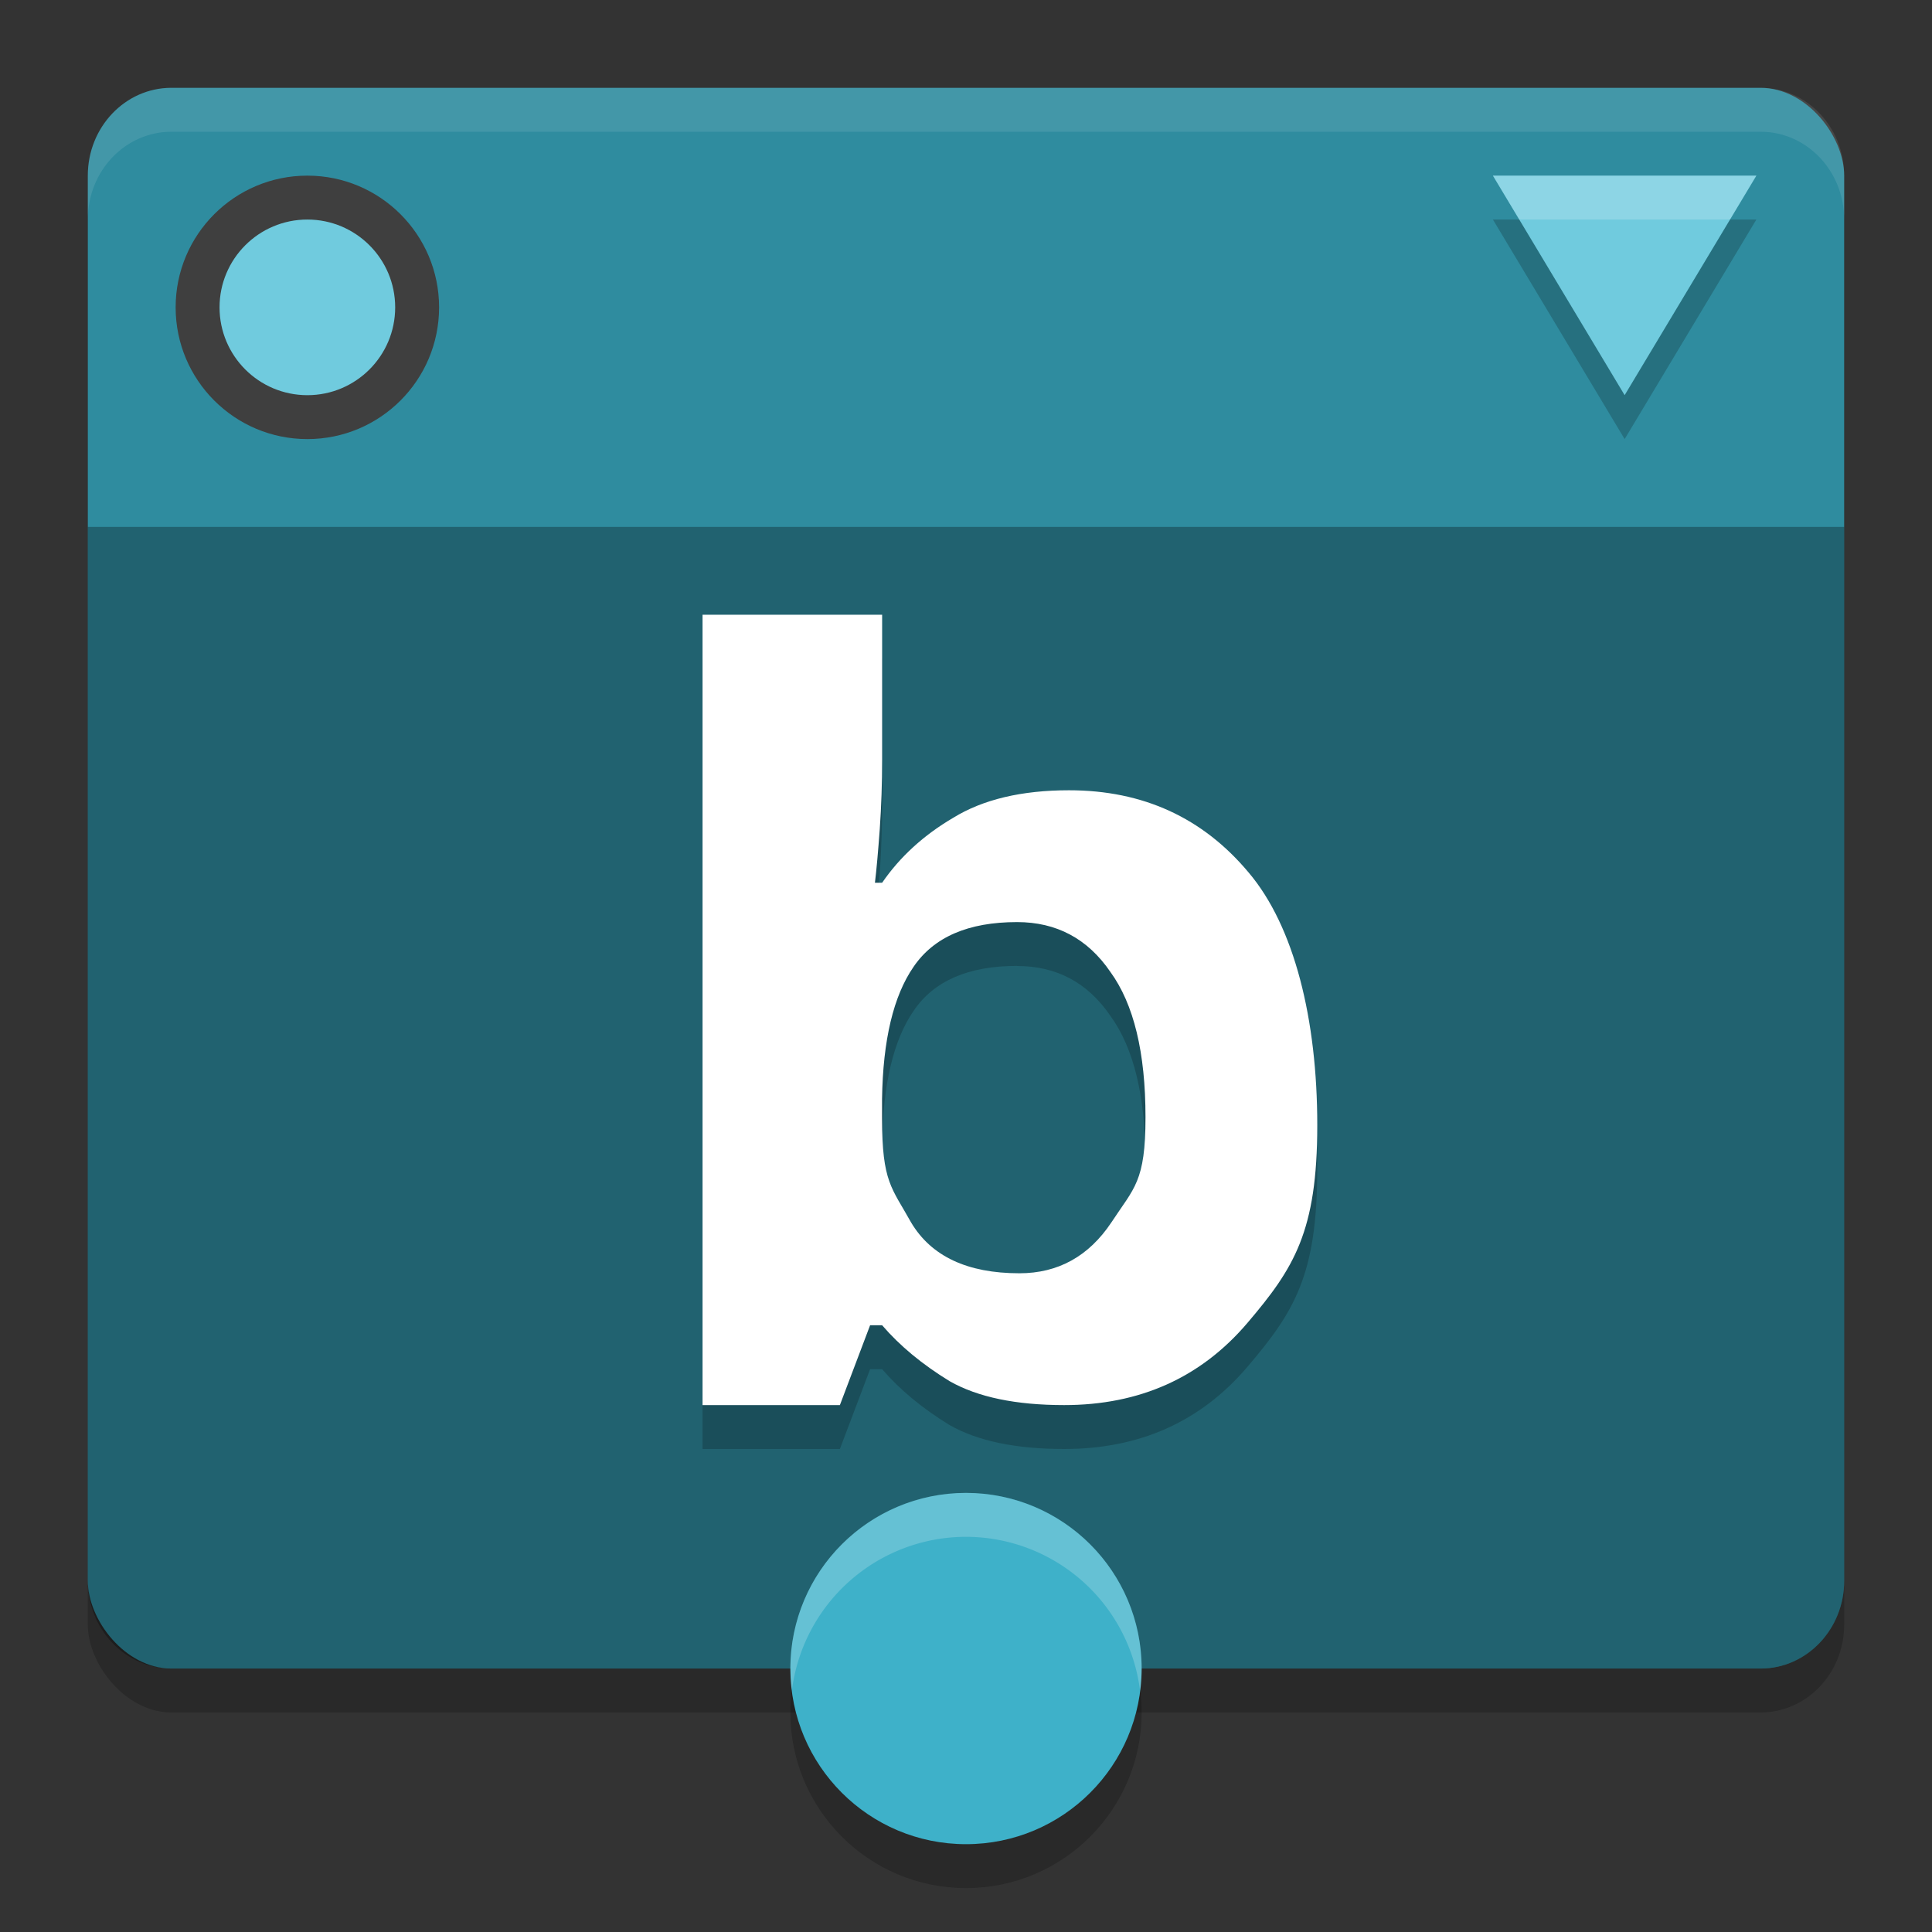 <svg xmlns="http://www.w3.org/2000/svg" width="22" height="22" version="1"><rect width="100%" height="100%" fill="#333333" stroke="none"/><defs>
<linearGradient id="ucPurpleBlue" x1="0%" y1="0%" x2="100%" y2="100%">
  <stop offset="0%" style="stop-color:#B794F4;stop-opacity:1"/>
  <stop offset="100%" style="stop-color:#4299E1;stop-opacity:1"/>
</linearGradient>
</defs>
 <rect style="opacity:0.2" width="20" height="18" x="1" y="1.5" rx=".952" ry="1"/>
 <rect style="fill:#2f8c9f" width="20" height="18" x="1" y="1" rx=".952" ry="1"/>
 <path style="opacity:0.3" d="m 1,6 v 12 c 0,0.554 0.426,1 0.953,1 h 18.094 C 20.574,19 21,18.554 21,18 V 6 Z"/>
 <path style="opacity:0.2" d="M 17,2.5 18.5,2.5 H 20 L 19.25,3.75 18.5,5 17.75,3.75 Z"/>
 <path style="fill:#70cbde" d="M 17,2 18.5,2 l 1.5,10e-8 -0.75,1.25 L 18.5,4.5 17.75,3.25 Z"/>
 <circle style="fill:#3f3f3f" cx="3.5" cy="3.5" r="1.5"/>
 <path style="opacity:0.2" d="M 8,7.5 V 16.5 h 1.564 l 0.344,-0.909 h 0.137 c 0.201,0.234 0.457,0.446 0.769,0.637 0.32,0.182 0.755,0.272 1.304,0.272 0.86,0 1.556,-0.312 2.087,-0.936 C 14.735,14.941 15,14.524 15,13.311 15,12.108 14.739,11.049 14.218,10.435 13.696,9.811 13.015,9.499 12.173,9.499 c -0.54,0 -0.98,0.105 -1.318,0.312 -0.339,0.199 -0.608,0.446 -0.81,0.74 h -0.082 c 0.018,-0.147 0.036,-0.352 0.055,-0.611 0.018,-0.26 0.027,-0.524 0.027,-0.792 V 7.5 Z m 3.581,3.5 c 0.45,0 0.804,0.189 1.062,0.566 0.268,0.368 0.401,0.92 0.401,1.656 0,0.736 -0.129,0.802 -0.388,1.197 C 12.399,14.806 12.05,15 11.609,15 11.016,15 10.605,14.806 10.375,14.42 10.155,14.024 10.045,13.963 10.045,13.236 v -0.221 c 0.01,-0.672 0.13,-1.174 0.359,-1.505 0.23,-0.34 0.622,-0.511 1.177,-0.511 z"/>
 <path style="fill:#ffffff" d="m 8,7 v 9 h 1.564 l 0.344,-0.909 h 0.137 c 0.201,0.234 0.457,0.446 0.769,0.637 0.32,0.182 0.755,0.272 1.304,0.272 0.86,0 1.556,-0.312 2.087,-0.936 C 14.735,14.441 15,14.024 15,12.812 15,11.608 14.739,10.549 14.218,9.935 13.696,9.311 13.015,8.999 12.173,8.999 c -0.54,0 -0.98,0.105 -1.318,0.313 -0.339,0.199 -0.608,0.446 -0.81,0.74 h -0.082 c 0.018,-0.147 0.036,-0.352 0.055,-0.611 0.018,-0.26 0.027,-0.524 0.027,-0.792 V 7 Z m 3.581,3.5 c 0.45,0 0.804,0.189 1.062,0.566 0.268,0.368 0.401,0.92 0.401,1.656 0,0.736 -0.129,0.802 -0.388,1.197 -0.258,0.387 -0.608,0.58 -1.048,0.58 -0.593,0 -1.005,-0.194 -1.234,-0.58 -0.22,-0.396 -0.33,-0.457 -0.33,-1.184 v -0.221 c 0.01,-0.672 0.13,-1.174 0.359,-1.505 C 10.634,10.67 11.026,10.5 11.581,10.5 Z"/>
 <circle style="opacity:0.2" cx="11" cy="19.5" r="2"/>
 <circle style="fill:#3eb1c9" cx="11" cy="19" r="2"/>
 <path style="opacity:0.2;fill:#ffffff" d="m 17,2 0.3,0.5 H 18.5 19.7 L 20,2 h -1.5 z"/>
 <path style="opacity:0.2;fill:#ffffff" d="M 11,17 A 2,2 0 0 0 9,19 2,2 0 0 0 9.018,19.247 2,2 0 0 1 11,17.5 2,2 0 0 1 12.982,19.253 2,2 0 0 0 13,19 2,2 0 0 0 11,17 Z"/>
 <circle style="fill:#70cbde" cx="3.5" cy="3.5" r="1"/>
 <path style="opacity:0.1;fill:#ffffff" d="M 1.953,1 C 1.426,1 1,1.446 1,2 v 0.5 c 0,-0.554 0.426,-1 0.953,-1 h 18.094 C 20.574,1.5 21,1.946 21,2.5 V 2 C 21,1.446 20.574,1 20.047,1 Z"/>
</svg>
